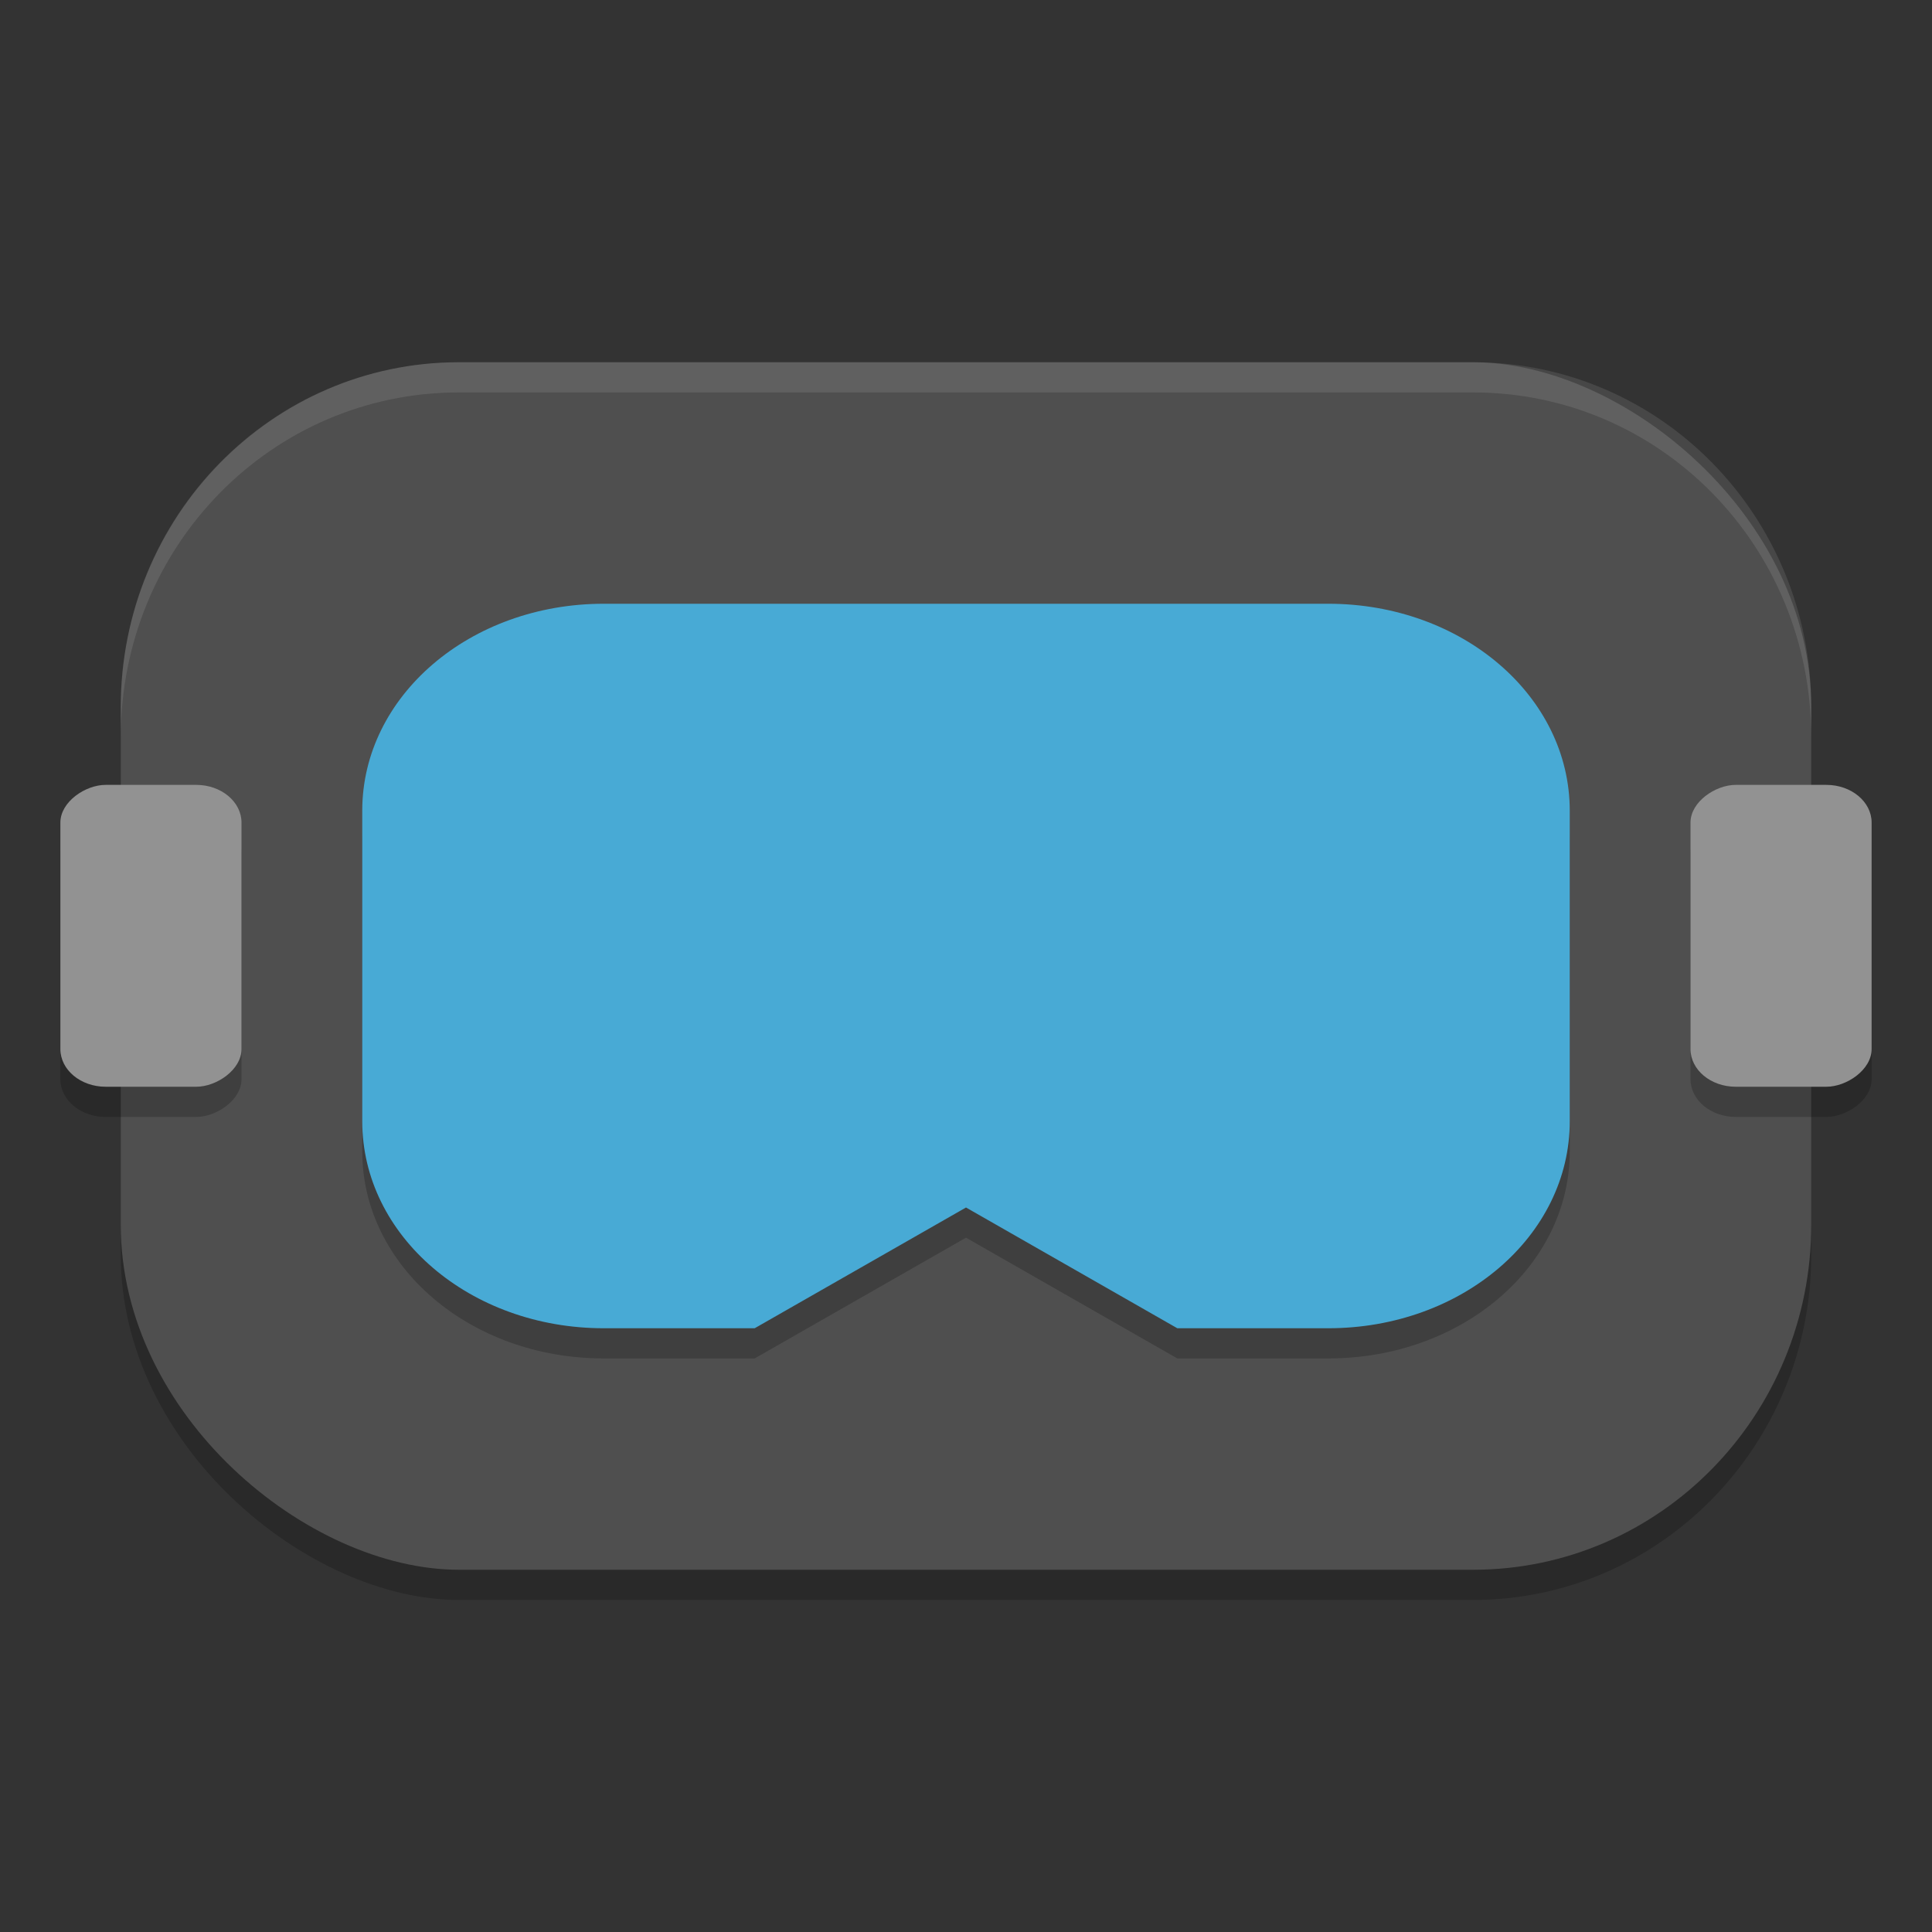 <svg xmlns="http://www.w3.org/2000/svg" width="64" height="64" version="1">
 <rect width="100%" height="100%" fill="#333333" stroke="none"/>
 <rect style="opacity:0.2" width="40" height="56" x="-53" y="-60" rx="11.429" ry="11.2" transform="matrix(0,-1,-1,0,0,0)"/>
 <rect style="fill:#4f4f4f" width="40" height="56" x="-52" y="-60" rx="11.429" ry="11.2" transform="matrix(0,-1,-1,0,0,0)"/>
 <path style="opacity:0.2" d="M 52,38.143 V 27.857 c 0,-3.799 -3.568,-6.857 -8,-6.857 H 20 c -4.432,0 -8,3.058 -8,6.857 V 38.143 c 0,3.799 3.568,6.857 8,6.857 h 5 l 7,-4 7,4 h 5 c 4.432,0 8,-3.058 8,-6.857 z"/>
 <path style="fill:#48aad5" d="M 52,37.143 V 26.857 C 52,23.058 48.432,20 44,20 H 20 c -4.432,0 -8,3.058 -8,6.857 V 37.143 C 12,40.942 15.568,44 20,44 h 5 l 7,-4 7,4 h 5 c 4.432,0 8,-3.058 8,-6.857 z"/>
 <rect style="opacity:0.2" width="10" height="6" x="27" y="-8" rx="1.25" ry="1.5" transform="rotate(90)"/>
 <rect style="fill:#929292" width="10" height="6" x="26" y="-8" rx="1.25" ry="1.5" transform="rotate(90)"/>
 <rect style="opacity:0.2" width="10" height="6" x="27" y="-62" rx="1.25" ry="1.5" transform="rotate(90)"/>
 <rect style="fill:#929292" width="10" height="6" x="26" y="-62" rx="1.25" ry="1.5" transform="rotate(90)"/>
 <path style="opacity:0.1;fill:#ffffff" d="M 15.199 12 C 8.994 12 4 17.098 4 23.43 L 4 24.43 C 4 18.098 8.994 13 15.199 13 L 48.801 13 C 55.006 13 60 18.098 60 24.43 L 60 23.43 C 60 17.098 55.006 12 48.801 12 L 15.199 12 z"/>
</svg>
